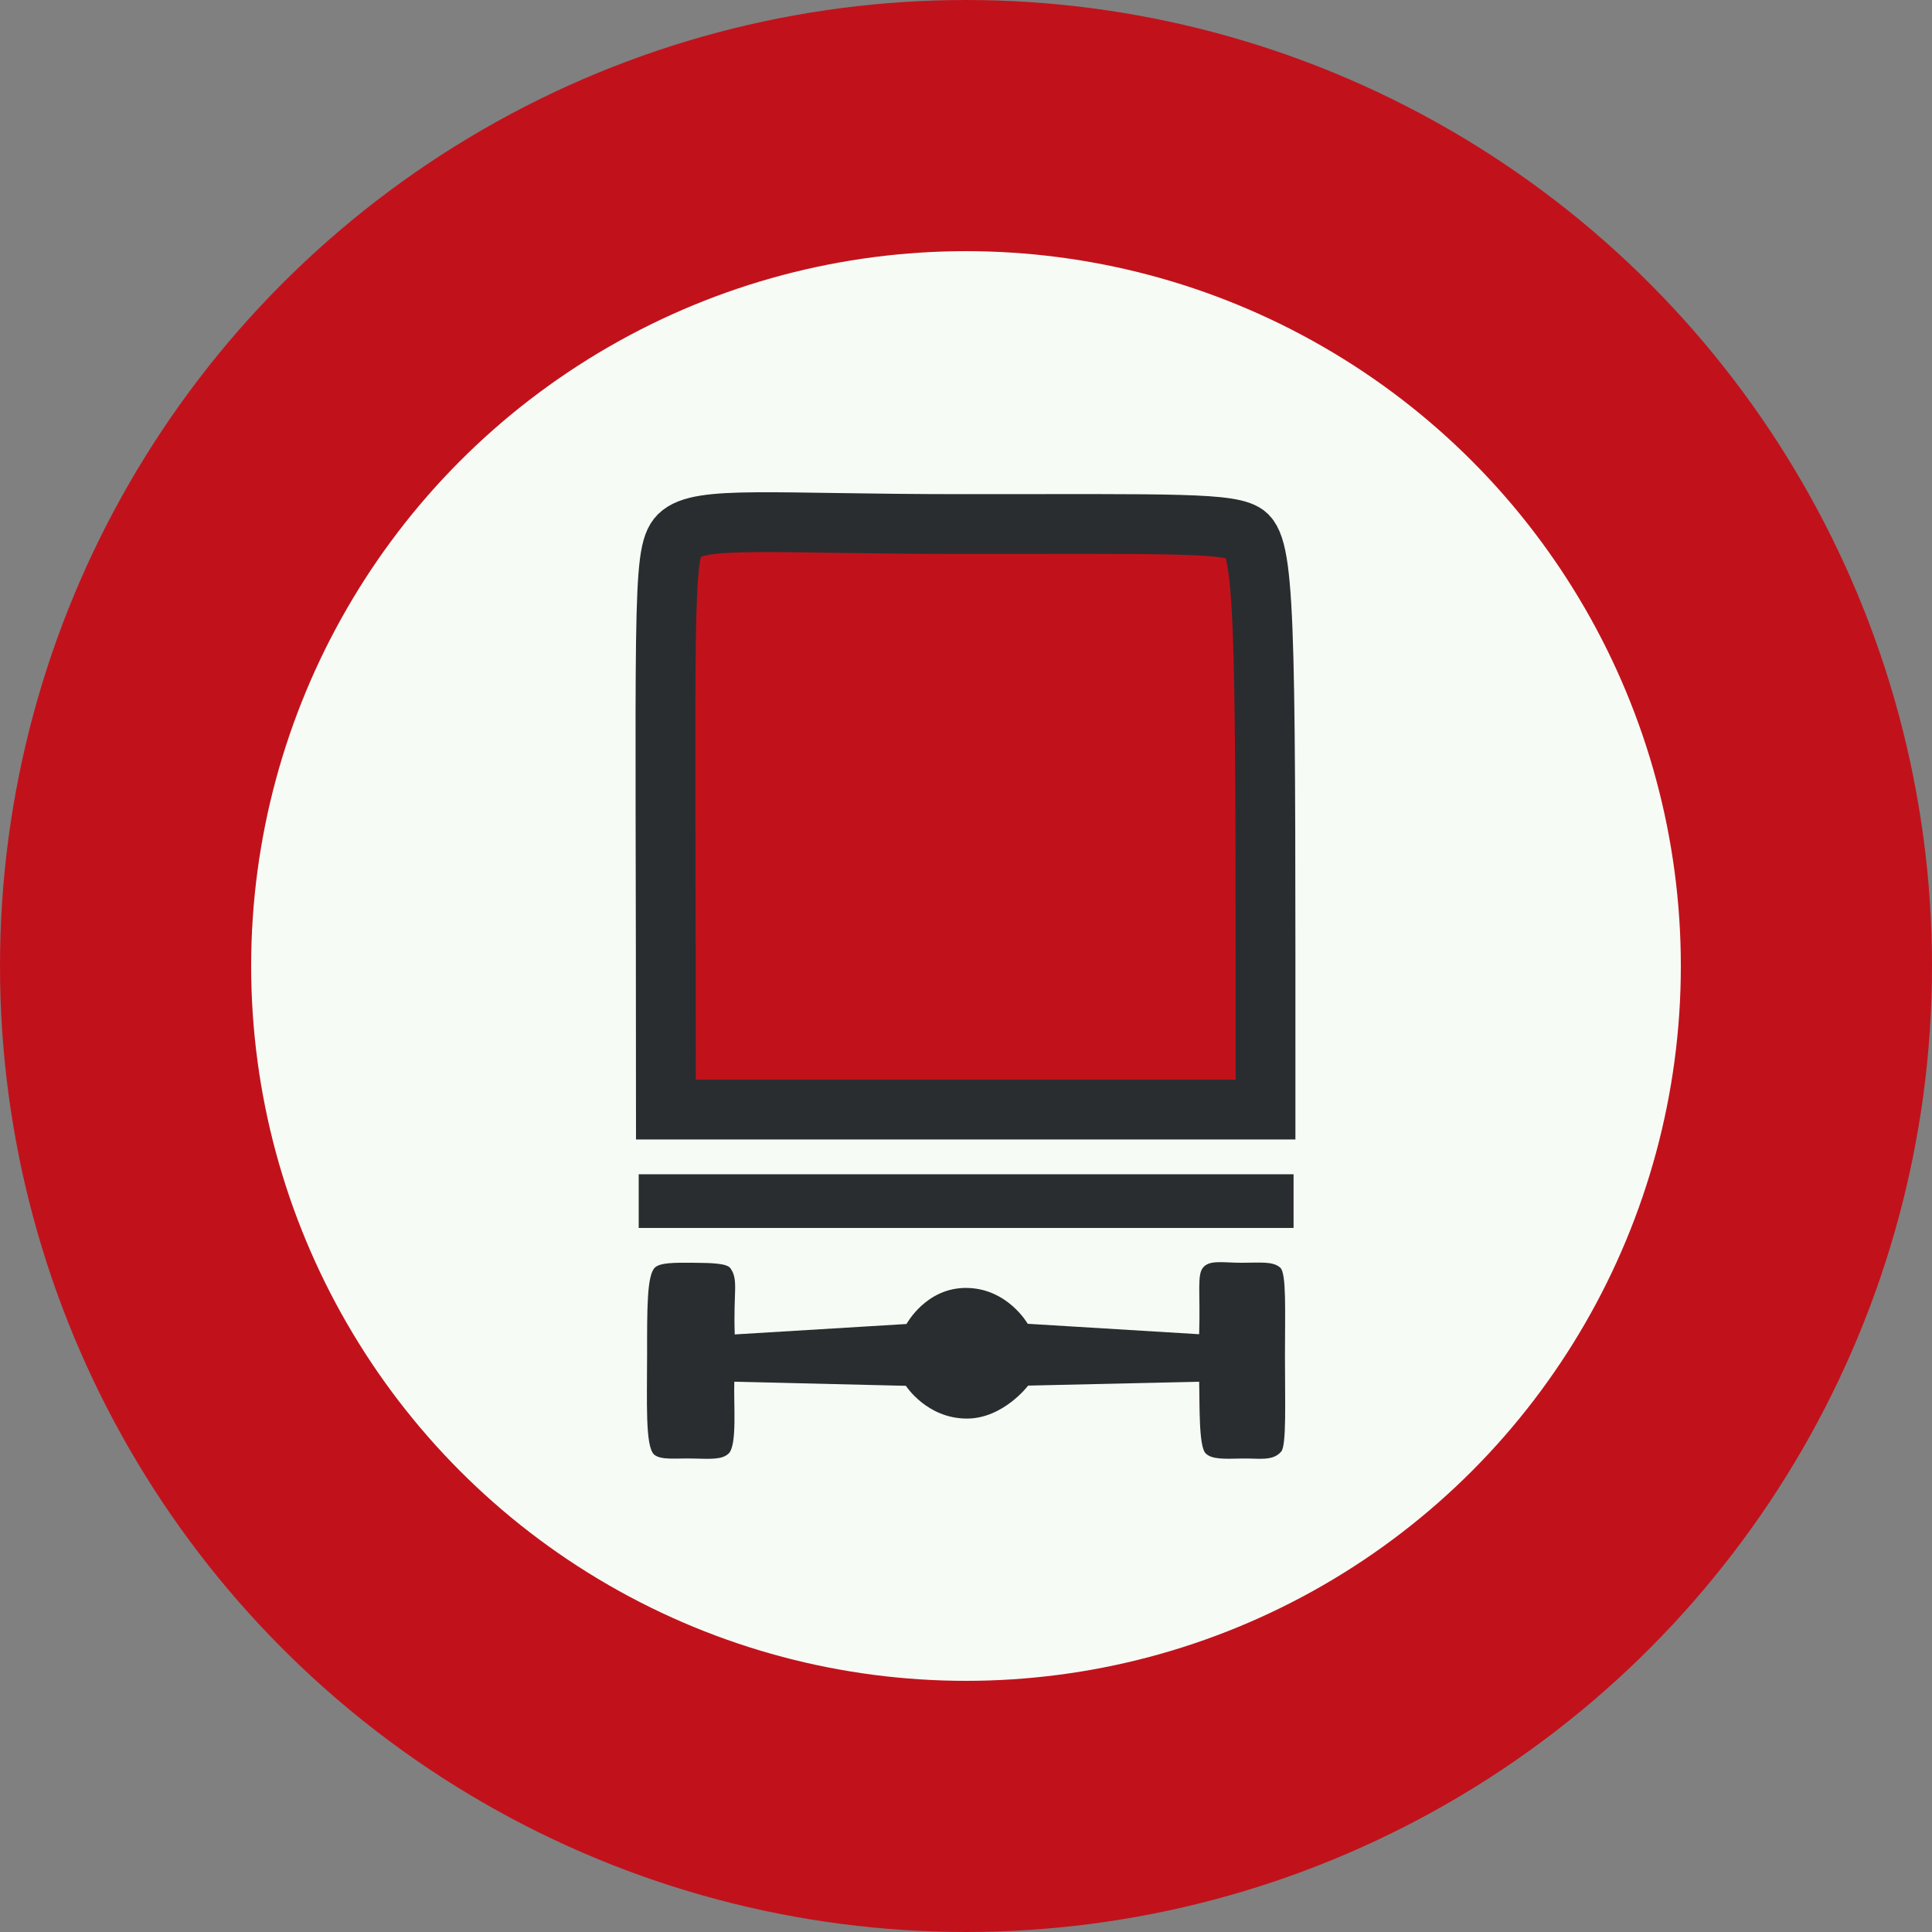 <?xml version="1.0" encoding="UTF-8" standalone="no"?>
<svg id="Nederlands_verkeersbord_C22" width="300" height="300"
xmlns="http://www.w3.org/2000/svg" version="1.1">

<rect width="100%" height="100%" fill="#808080" stroke="none"/>

<circle id="witte_cirkel_met_rode_rand" cx="150" cy="150" r="130.5" fill="#f7fbf5" stroke="#c1121c" stroke-width="39"/>

<path fill="#2a2d2f" d="M 159.65,215.156 L 186.203,214.553 C 186.301,217.891 186.105,224.632 187.22,225.682 C 188.14,226.61 189.988,226.545 192.845,226.48 C 195.458,226.414 197.615,226.96 198.95,225.397 C 199.78,224.412 199.528,217.769 199.528,210.58 C 199.528,203.612 199.78,197.702 198.795,196.839 C 197.648,195.821 195.775,196.081 192.813,196.081 C 189.923,196.081 188.018,195.634 186.935,196.684 C 185.788,197.799 186.423,200.526 186.203,207.177 L 159.585,205.557 C 159.585,205.557 156.475,200.087 150.143,199.989 C 143.818,199.891 140.765,205.59 140.765,205.59 L 114.09,207.21 C 113.863,200.526 114.693,198.784 113.447,196.969 C 112.91,196.138 110.427,196.106 107.538,196.081 C 104.583,196.049 102.45,196.081 101.685,196.839 C 100.448,198.019 100.48,203.229 100.48,210.352 C 100.48,217.541 100.163,224.664 101.587,225.877 C 102.637,226.764 105.022,226.414 107.603,226.48 C 110.46,226.545 112.145,226.667 113.162,225.682 C 114.497,224.347 113.895,217.891 114.025,214.553 L 140.668,215.188 C 140.668,215.188 143.915,220.276 150.143,220.276 C 155.775,220.276 159.65,215.156 159.65,215.156"/>

<path fill="#c1121c" d="M 196.508,172.294 C 196.508,101.663 196.63,86.147 193.675,83.151 C 191.575,81.091 182.32,81.376 149.386,81.376 C 119.78,81.376 108.62,80.009 105.438,83.151 C 102.735,85.886 103.403,94.89 103.403,172.294 L 196.508,172.294 z "/>

<path style="fill:none;stroke:#2a2d2f;stroke-width:9.288" d="M 196.508,172.294 C 196.508,101.663 196.63,86.147 193.675,83.151 C 191.575,81.091 182.32,81.376 149.386,81.376 C 119.78,81.376 108.62,80.009 105.438,83.151 C 102.735,85.886 103.403,94.89 103.403,172.294 L 196.508,172.294 z "/>
   
<path fill="#2a2d2f" d="M 99.178,190.676 L 200.863,190.676 L 200.863,182.34 L 99.178,182.34 L 99.178,190.676 z "/>

</svg>
